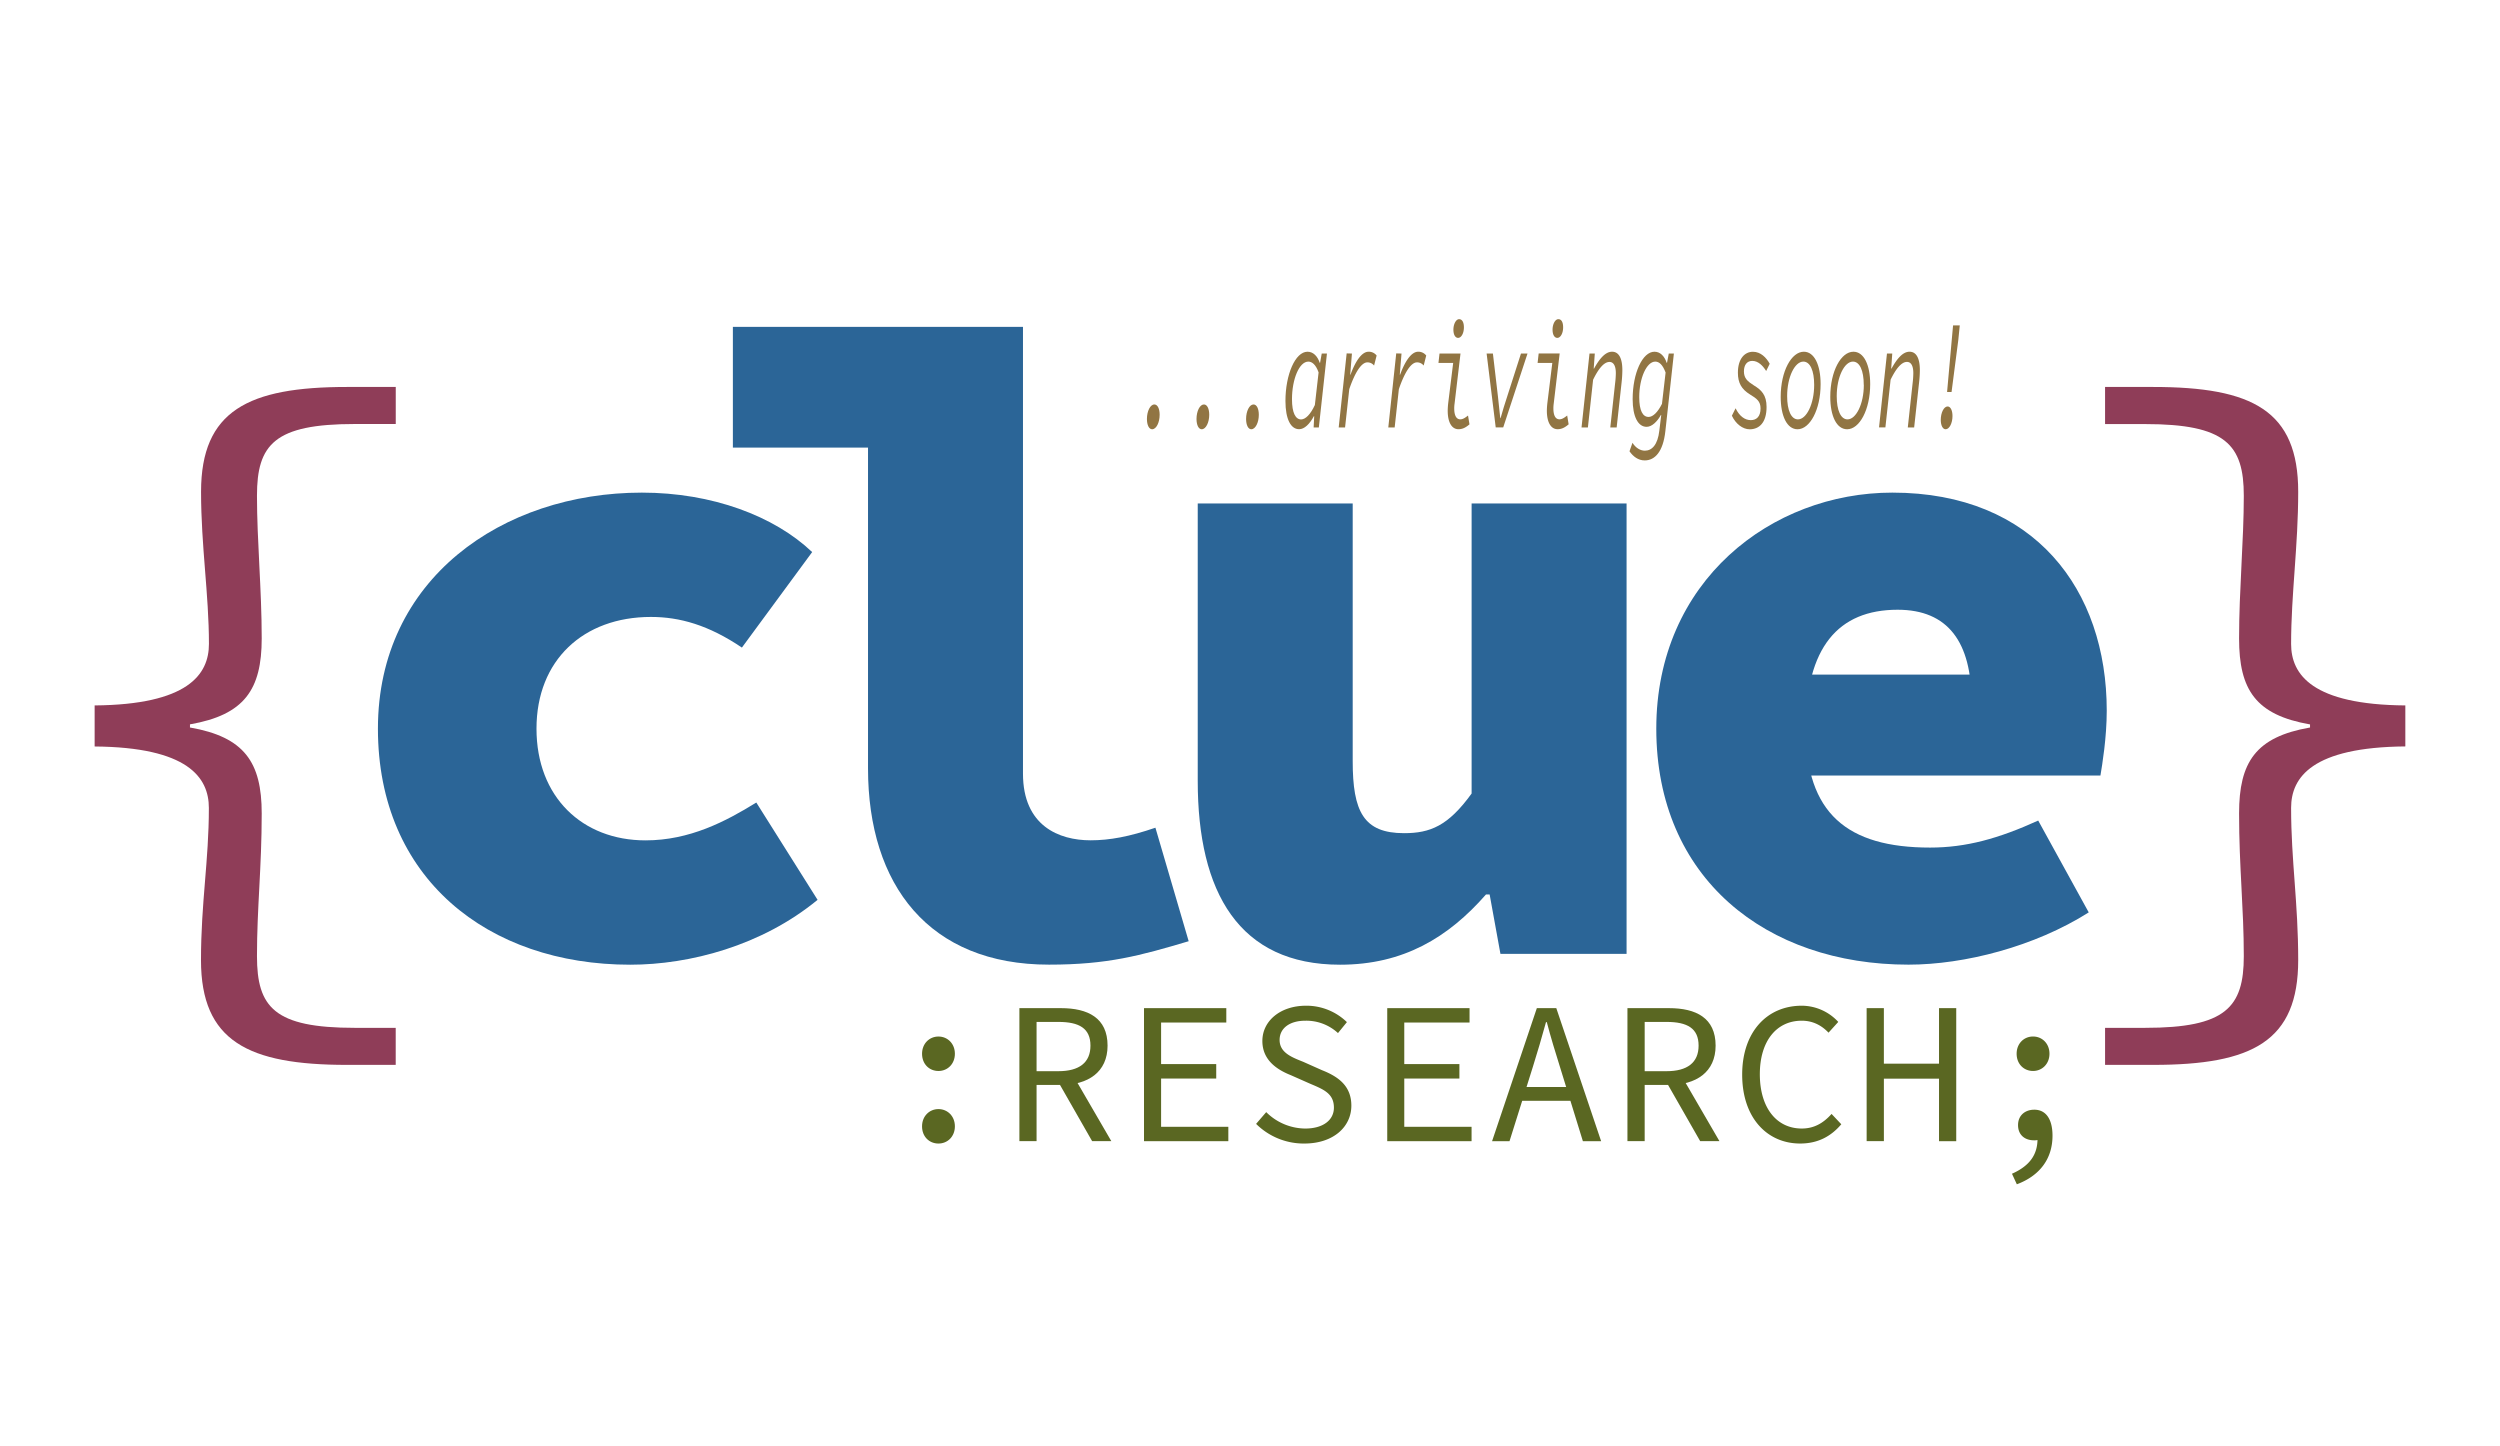<svg id="main" xmlns="http://www.w3.org/2000/svg" viewBox="0 0 1728.97 1000">
  <defs>
    <style>
      .cls-1 {
        fill: none;
      }

      .cls-2 {
        fill: #2b6597;
      }

      .cls-3 {
        fill: #8f3d58;
      }

      .cls-4 {
        fill: #5a6722;
      }

      .cls-5 {
        fill: #917543;
      }
    </style>
  </defs>
  <g id="background">
    <rect class="cls-1" x="15.34" width="1666.67" height="1000"/>
  </g>
  <g id="clue-type">
    <g>
      <path class="cls-2" d="M600.31,531.35V309.54H506.85V226.05H707.48v309c0,36.13,24.92,46.1,46.73,46.1,13.08,0,26.79-2.49,44.86-8.72l23,78.51c-33.64,10-56.08,16.2-96.57,16.2C642.68,667.18,600.31,612.35,600.31,531.35Z"/>
      <path class="cls-2" d="M828.34,540.07V348.17H935.51V526.36c0,34.89,7.48,49.85,35.51,49.85,18.07,0,30.53-5,46.73-27.42V348.17h107.17V659.7h-87.23l-7.48-41.12h-2.49c-26.17,29.9-57.32,48.6-100.93,48.6C857,667.18,828.34,617.33,828.34,540.07Z"/>
      <path class="cls-2" d="M1145.47,503.93c0-102.18,79.75-163.24,163.24-163.24,98.45,0,148.29,67.29,148.29,150.78,0,18.69-3.11,37.39-4.36,44.86H1226.47V466.55h152l-15,18.69c0-41.12-16.2-63.55-51.09-63.55-41.12,0-63.55,26.17-63.55,82.24,0,58.57,28.66,82.25,86,82.25,24.92,0,47.35-6.23,74.77-18.69L1444.54,631c-37.38,23.67-86,36.14-124.61,36.14C1221.48,667.18,1145.47,607.36,1145.47,503.93Z"/>
    </g>
    <path class="cls-2" d="M261.37,503.93c0-103.43,86-163.24,182.56-163.24,48.59,0,91.59,16.2,117.75,41.12l-48.59,66.05c-23.06-15.58-43-21.19-62.93-21.19-46.73,0-79.13,29.91-79.13,77.26s31.77,77.26,75.39,77.26c30.53,0,55.45-13.08,76.63-26.17l42.37,67.3c-38.63,31.77-88.47,44.86-129.59,44.86C337.38,667.18,261.37,607.36,261.37,503.93Z"/>
  </g>
  <g id="brackets">
    <path class="cls-3" d="M1455.84,710.84h27.81c55.6,0,68.14-14.17,68.14-49.61,0-33.25-3.27-61.6-3.27-98.67,0-35.44,11.45-52.89,49.07-59.43V501c-37.62-6.54-49.07-24-49.07-59.42,0-33.8,3.27-67.6,3.27-98.68,0-35.43-12.54-49.61-68.14-49.61h-27.81V267.62h33.26c68.69,0,100.31,16.36,100.31,72.51,0,37.61-4.91,70.87-4.91,105.22,0,21.26,14.72,42,79,42.52v28.35c-64.33.54-79,21.26-79,42.52,0,36.53,4.91,65.42,4.91,105.22,0,56.15-31.62,72.5-100.31,72.5h-33.26Z"/>
    <path class="cls-3" d="M139,664c0-39.8,5.45-68.69,5.45-105.22,0-21.26-14.72-42-79-42.52V487.87c64.33-.55,79.05-21.26,79.05-42.53,0-34.34-5.45-67.6-5.45-105.21,0-56.15,32.71-72.51,100.85-72.51h33.8v25.62H245.32c-55.6,0-67.6,14.18-67.6,49.61,0,31.08,3.28,64.88,3.28,98.68,0,35.43-12,52.88-49.62,59.42v2.18c37.62,6.54,49.62,24,49.62,59.43,0,37.07-3.28,65.42-3.28,98.67,0,35.44,12,49.61,67.6,49.61h28.35v25.62h-33.8C171.73,736.46,139,720.11,139,664Z"/>
  </g>
  <g id="research">
    <g>
      <path class="cls-4" d="M637.68,728.76c0-7,5.05-11.91,11.35-11.91s11.36,4.9,11.36,11.91-5,11.92-11.36,11.92S637.68,735.91,637.68,728.76Zm0,50.19c0-7,5.05-11.92,11.35-11.92s11.36,4.91,11.36,11.92-5,11.91-11.36,11.91S637.68,786.1,637.68,779Z"/>
      <path class="cls-4" d="M705,697.22h28.74c18.64,0,32.24,6.73,32.24,25.93,0,18.37-13.6,27.2-32.24,27.2H716.88v38.83H705Zm27,43.6c14.3,0,22.15-5.89,22.15-17.67,0-12-7.85-16.4-22.15-16.4H716.88v34.07Zm8.56.14,28,48.22H755.29l-24-42Z"/>
      <path class="cls-4" d="M791.18,697.22H848.1v9.95H803v28.74h38.13v10H803v33.37H849.5v9.95H791.18Z"/>
      <path class="cls-4" d="M868.7,777.26l7-8.13a38.7,38.7,0,0,0,26.92,11.36c12.62,0,19.9-6,19.9-14.44,0-9.81-7.14-12.62-16.4-16.54l-13.31-5.89c-9.12-3.64-19.77-10.09-19.77-23.69,0-14,12.62-24.39,30.14-24.39a40.12,40.12,0,0,1,28.32,11.35l-6.17,7.57a32.31,32.31,0,0,0-22.57-8.55c-10.65,0-17.8,5.05-17.8,13.32,0,8.83,8.55,12,16.4,15.14l12.89,5.75c11.36,4.48,20.33,10.93,20.33,24.53,0,14.58-12.34,26.21-32.52,26.21A46.74,46.74,0,0,1,868.7,777.26Z"/>
      <path class="cls-4" d="M959.4,697.22h56.92v9.95H971.18v28.74h38.13v10H971.18v33.37h46.54v9.95H959.4Z"/>
      <path class="cls-4" d="M1062.86,697.22h13.46l31,92h-12.62l-15.84-51.31c-3.22-10.23-6.31-20.32-9.11-31h-.56c-2.94,10.66-5.89,20.75-9.11,31l-16.12,51.31h-12.06Zm-14.58,54.53h42.2v9.53h-42.2Z"/>
      <path class="cls-4" d="M1125.52,697.22h28.74c18.65,0,32.24,6.73,32.24,25.93,0,18.37-13.59,27.2-32.24,27.2h-16.82v38.83h-11.92Zm27.06,43.6c14.3,0,22.15-5.89,22.15-17.67,0-12-7.85-16.4-22.15-16.4h-15.14v34.07Zm8.55.14,28,48.22h-13.32l-24-42Z"/>
      <path class="cls-4" d="M1204.87,743.2c0-29.58,17.24-47.66,41.21-47.66a34.46,34.46,0,0,1,25.24,11.21l-6.73,7.43c-4.77-5-10.8-8.27-18.51-8.27-17.52,0-29,14.16-29,37,0,23.13,11.5,37.57,29,37.57,8.41,0,14.86-3.65,20.61-10.1l6.73,7.15c-7.15,8.42-16.26,13.32-28.46,13.32C1222.25,790.86,1204.87,773.2,1204.87,743.2Z"/>
      <path class="cls-4" d="M1290.94,697.22h11.92v38.41H1341V697.22h11.91v92H1341V746h-38.13v43.18h-11.92Z"/>
      <path class="cls-4" d="M1391.46,811.75c11.91-5.33,17.8-12.9,17.66-24.53l-2.53-12.9,7.86,11.07a9.89,9.89,0,0,1-7.86,3.23c-6,0-10.93-3.51-10.93-10.51s5.19-10.66,11.22-10.66c8.27,0,12.61,6.87,12.61,17.94,0,16.41-9.25,27.9-24.67,33.65Zm3.22-83c0-7,5-11.91,11.35-11.91s11.36,4.9,11.36,11.91-5.05,11.92-11.36,11.92S1394.68,735.91,1394.68,728.76Z"/>
    </g>
  </g>
  <g id="_...arriving_soon_" data-name="...arriving soon!">
    <path class="cls-5" d="M793.2,289.72c0-5.36,2.29-10,5.15-10,2.23,0,3.65,2.95,3.65,7.15,0,5.26-2.28,10-5.2,10C794.63,296.87,793.2,293.93,793.2,289.72Z"/>
    <path class="cls-5" d="M827.49,289.72c0-5.36,2.29-10,5.14-10,2.23,0,3.66,2.95,3.66,7.15,0,5.26-2.28,10-5.2,10C828.92,296.87,827.49,293.93,827.49,289.72Z"/>
    <path class="cls-5" d="M861.78,289.72c0-5.36,2.29-10,5.14-10,2.23,0,3.66,2.95,3.66,7.15,0,5.26-2.29,10-5.2,10C863.21,296.87,861.78,293.93,861.78,289.72Z"/>
    <path class="cls-5" d="M889,277.31c0-18.29,6.8-34.06,15.26-34.06,3.94,0,6.91,3.05,8.46,7.68h.22l1.15-6.42h3.6l-5.6,51.1h-3.6l.4-7.78h-.23c-2.92,5.46-6.57,9-10.17,9C892.75,296.87,889,290,889,277.31Zm20.34,2.84,2.58-22.6c-1.89-5.36-4.52-7.47-7.09-7.47-6.34,0-11.31,12.31-11.31,26,0,9.57,2.51,14,6.34,14C902.87,290,906.3,286.67,909.32,280.15Z"/>
    <path class="cls-5" d="M931.33,244.41l3.65.1-1.2,14.62H934c3.14-8.73,7.6-15.88,12.46-15.88a6.8,6.8,0,0,1,5.6,2.63l-1.77,6.94a5.78,5.78,0,0,0-4.63-2.21c-4.29,0-8.74,7.46-12.52,18.5l-2.91,26.5h-4.4Z"/>
    <path class="cls-5" d="M965.61,244.41l3.66.1-1.2,14.62h.23c3.14-8.73,7.6-15.88,12.46-15.88a6.81,6.81,0,0,1,5.6,2.63l-1.77,6.94a5.78,5.78,0,0,0-4.63-2.21c-4.29,0-8.75,7.46-12.52,18.5l-2.91,26.5h-4.4Z"/>
    <path class="cls-5" d="M1001.22,284a52,52,0,0,1,.4-5.67L1005,251H994.82l.74-6.52h14.51l-4.11,34.7a22.87,22.87,0,0,0-.23,3.26c0,5.36,1.71,7.57,4.23,7.57,1.71,0,3.31-1.06,5.31-2.63l1,6.09c-2.34,2-4.57,3.37-7.6,3.37C1004.24,296.87,1001.22,292.45,1001.22,284Zm3.94-56c0-3.89,1.83-7.26,3.94-7.26s3.32,2.11,3.32,5.68c0,4.1-1.83,7.25-4,7.25C1006.59,233.68,1005.16,231.69,1005.16,228Z"/>
    <path class="cls-5" d="M1028.13,244.51h4.35l3.48,29.65c.57,5,1.09,10.2,1.6,15h.23c1.31-4.73,2.91-9.88,4.63-15.13l9.48-29.55h4.52l-16.8,51.1h-5.2Z"/>
    <path class="cls-5" d="M1069.79,284a52,52,0,0,1,.4-5.67l3.37-27.34h-10.17l.74-6.52h14.52l-4.12,34.7a22.77,22.77,0,0,0-.22,3.26c0,5.36,1.71,7.57,4.22,7.57,1.72,0,3.32-1.06,5.32-2.63l1,6.09c-2.35,2-4.57,3.37-7.6,3.37C1072.82,296.87,1069.79,292.45,1069.79,284Zm3.94-56c0-3.89,1.83-7.26,4-7.26s3.31,2.11,3.31,5.68c0,4.1-1.83,7.25-4,7.25C1075.16,233.68,1073.73,231.69,1073.73,228Z"/>
    <path class="cls-5" d="M1099.28,244.51h3.66l-.75,10.41h.23c3.37-6.1,7.49-11.67,12.46-11.67S1122,248.3,1122,256a82.74,82.74,0,0,1-.51,8.41l-3.43,31.23h-4.4l3.31-30.39a64,64,0,0,0,.52-7.15c0-5-1.55-7.78-4.4-7.78-3.72,0-7.55,4.53-11.32,12.31l-3.6,33h-4.4Z"/>
    <path class="cls-5" d="M1126.94,312.11l2.06-5.88c2.22,3.57,5.48,5.46,8.57,5.46,4.91,0,8.91-4.1,10-13.87l1.32-10.83h-.23c-2.69,4.83-6.34,8.2-9.89,8.2-5.88,0-9.65-6.94-9.65-19.14,0-18,6.8-32.8,15.08-32.8,4,0,6.92,3.05,8.46,7.68h.23l1.2-6.42h3.54l-5.88,53.62c-1.55,14.4-7.32,20.29-14.29,20.29C1132.94,318.42,1129.45,315.69,1126.94,312.11Zm22.46-32.8,2.51-21.66c-2-5.36-4.4-7.57-7.14-7.57-6,0-11.09,11.46-11.09,24.61,0,9.35,2.46,13.66,6.46,13.66C1143.17,288.35,1146.48,285.09,1149.4,279.31Z"/>
    <path class="cls-5" d="M1197.74,287.51l2.57-5.15c2.69,5.57,6.52,8.2,10.52,8.2s6.74-2.52,6.74-8.09c0-5-2.69-6.84-7.31-9.68-5.78-3.57-8.35-7.88-8.35-15,0-9.78,4.75-14.51,10.4-14.51,5.32,0,9.26,4,11.6,8.31l-2.45,5c-2.29-3.68-5.49-7-9.6-7-3.6,0-5.78,2.73-5.78,7.25,0,4.73,2.4,6.84,6.86,9.68,5.2,3.15,8.8,6.62,8.8,14.92,0,11-5.2,15.46-11.71,15.46C1205.23,296.87,1200.43,293.19,1197.74,287.51Z"/>
    <path class="cls-5" d="M1231.51,274.48c0-17.88,7.49-31.23,16-31.23,7.25,0,11.6,9.15,11.6,22.39,0,17.88-7.49,31.23-15.95,31.23C1235.86,296.87,1231.51,287.72,1231.51,274.48Zm23.15-8.31c0-9.88-2.8-16.09-7.49-16.09-5.88,0-11.2,10.62-11.2,23.87,0,9.88,2.8,16.09,7.49,16.09C1249.34,290,1254.66,279.42,1254.66,266.17Z"/>
    <path class="cls-5" d="M1265.8,274.48c0-17.88,7.49-31.23,16-31.23,7.26,0,11.6,9.15,11.6,22.39,0,17.88-7.48,31.23-15.94,31.23C1270.15,296.87,1265.8,287.72,1265.8,274.48Zm23.15-8.31c0-9.88-2.8-16.09-7.49-16.09-5.89,0-11.2,10.62-11.2,23.87,0,9.88,2.8,16.09,7.49,16.09C1283.63,290,1289,279.42,1289,266.17Z"/>
    <path class="cls-5" d="M1305,244.51h3.66l-.74,10.41h.23c3.37-6.1,7.48-11.67,12.46-11.67s7.14,5.05,7.14,12.72a79.94,79.94,0,0,1-.52,8.41l-3.42,31.23h-4.4l3.31-30.39a63.91,63.91,0,0,0,.51-7.15c0-5-1.54-7.78-4.4-7.78-3.71,0-7.54,4.53-11.31,12.31l-3.6,33h-4.4Z"/>
    <path class="cls-5" d="M1342.21,290.35c0-4.84,2.11-9.25,4.74-9.25,2,0,3.37,2.73,3.37,6.62,0,4.84-2.11,9.15-4.74,9.15C1343.58,296.87,1342.21,294.24,1342.21,290.35Zm7.6-55.3.91-10h4.63l-1,10-4.68,36.06h-3.09Z"/>
  </g>
</svg>
